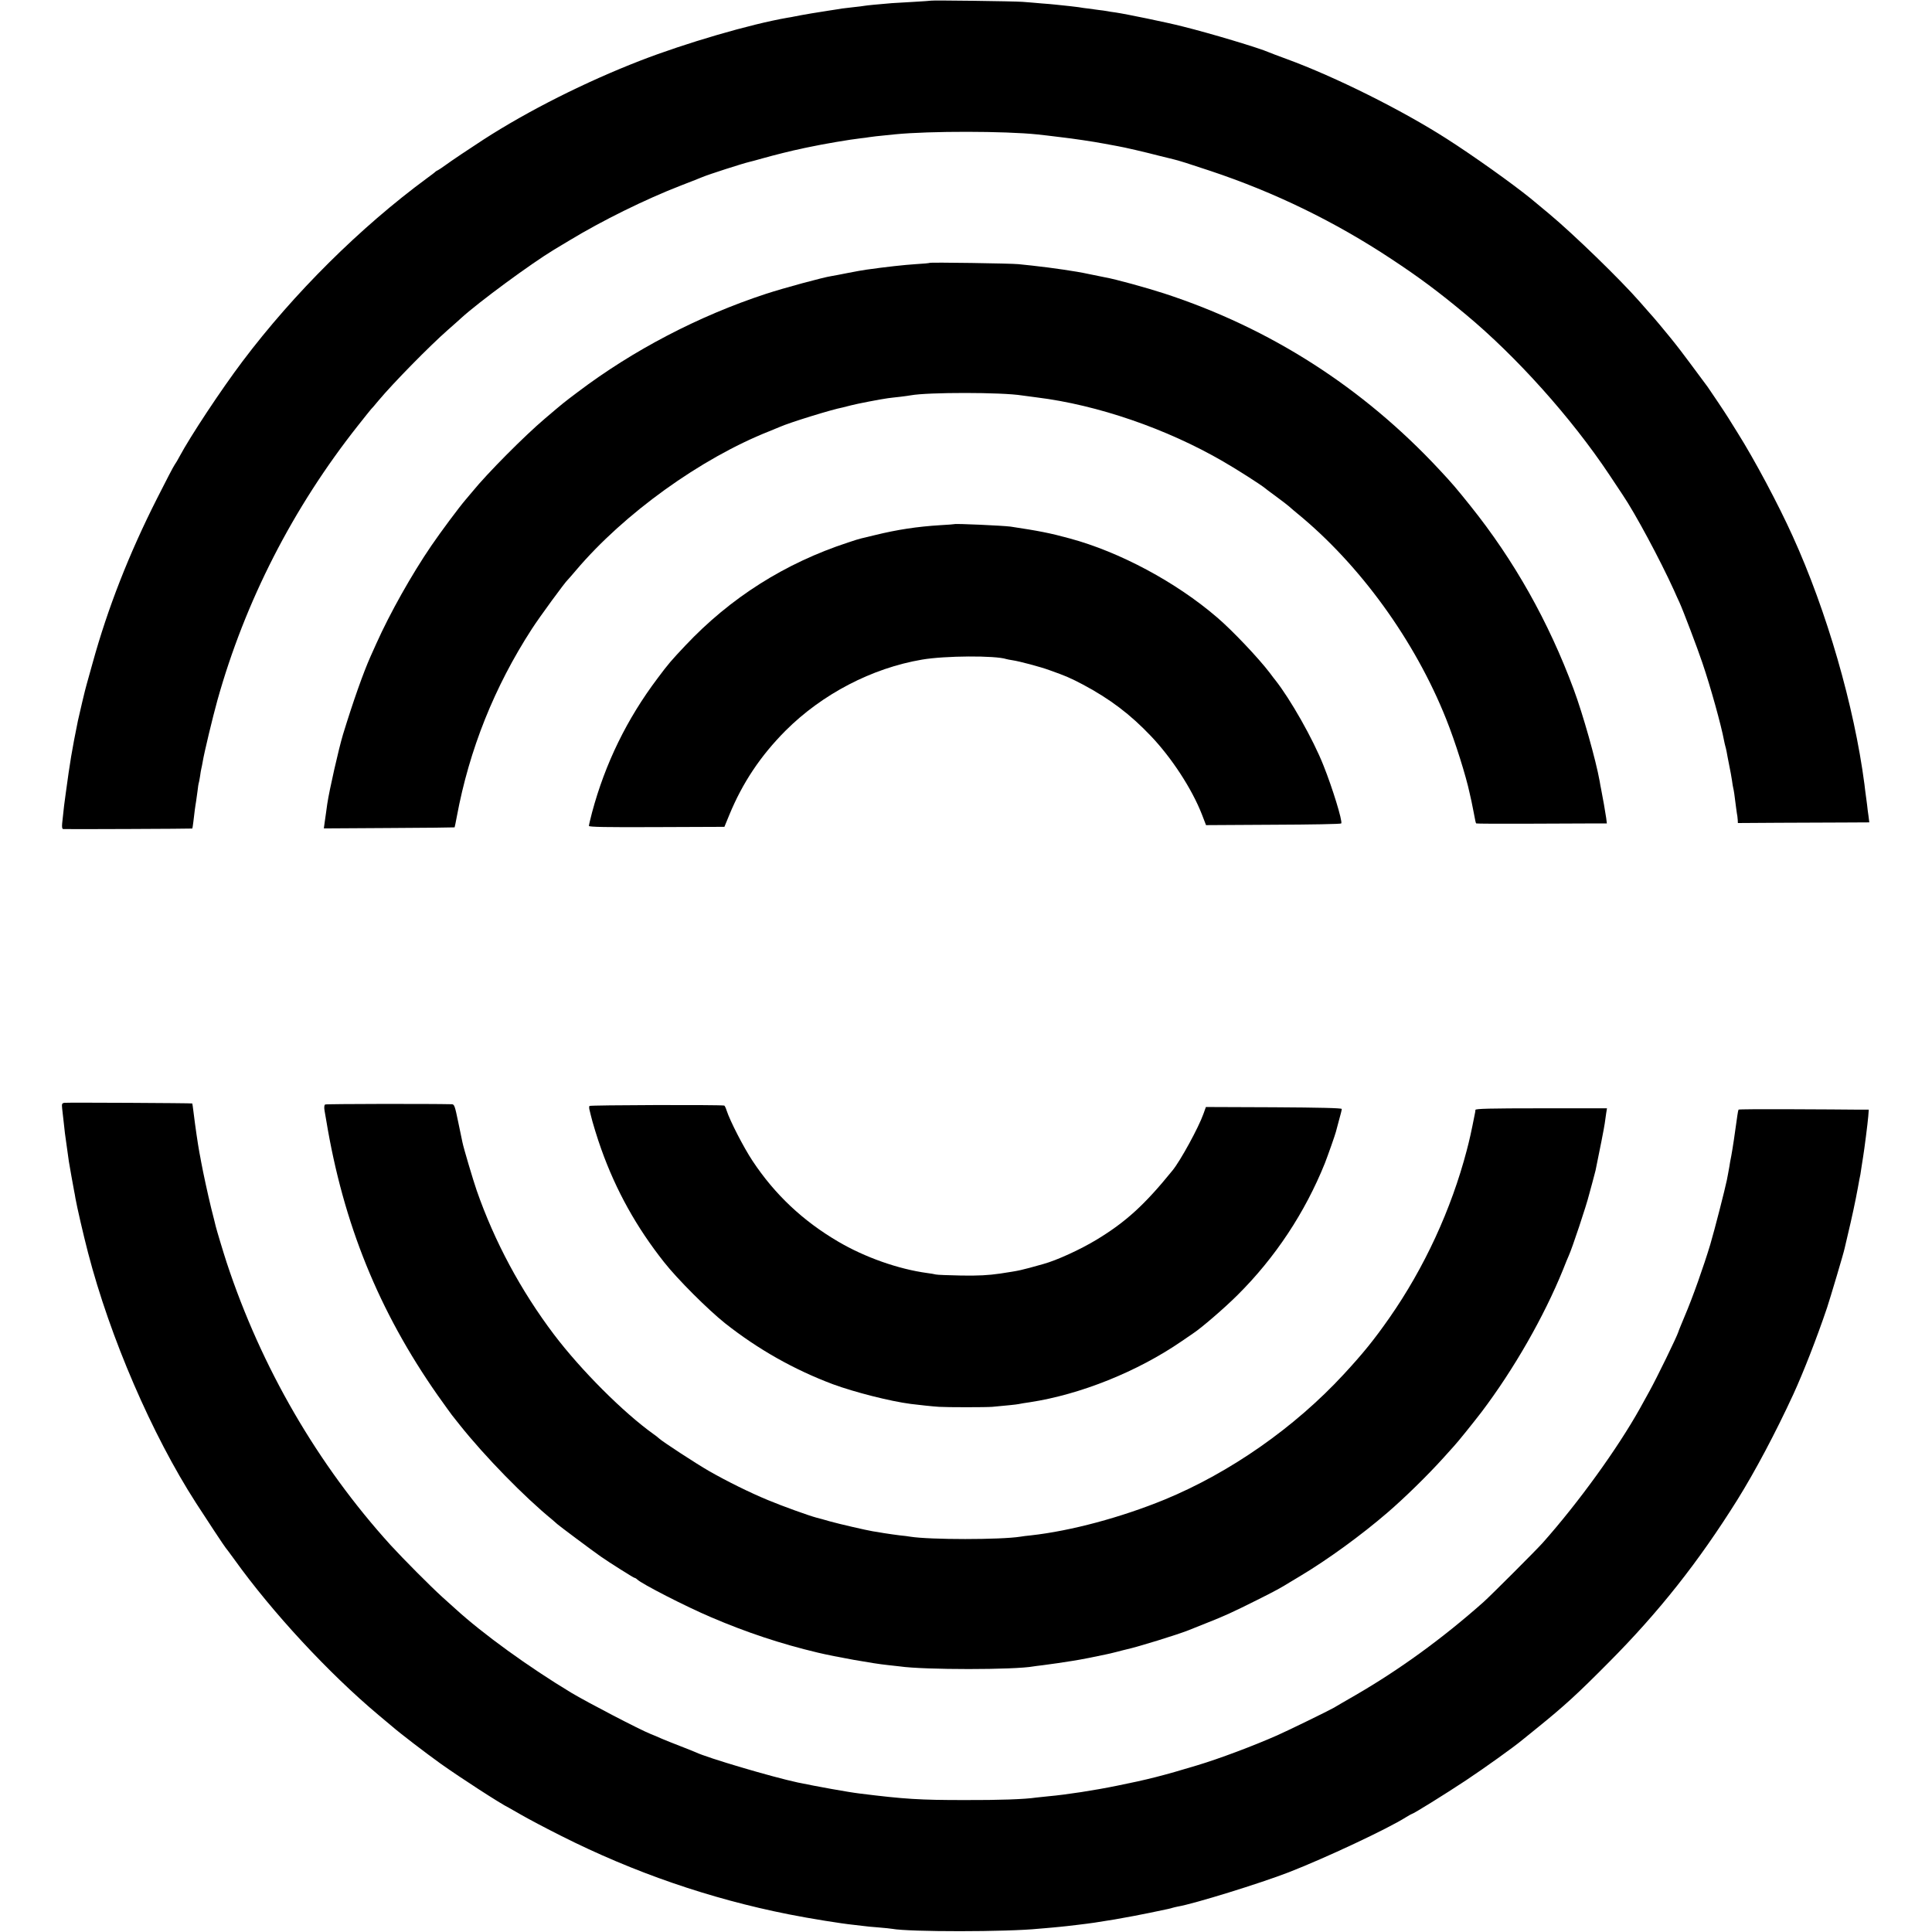 <?xml version="1.0" standalone="no"?>
<!DOCTYPE svg PUBLIC "-//W3C//DTD SVG 20010904//EN"
 "http://www.w3.org/TR/2001/REC-SVG-20010904/DTD/svg10.dtd">
<svg version="1.0" xmlns="http://www.w3.org/2000/svg"
 width="1473pt" height="1473pt" viewBox="0 0 1473 1473"
 preserveAspectRatio="xMidYMid meet">
<g transform="translate(0,1473) scale(0.1,-0.1)"
fill="#000000" stroke="none">
<path d="M7098 14725 c-2 -1 -59 -5 -128 -9 -69 -4 -145 -8 -170 -10 -109 -9
-191 -17 -207 -20 -10 -2 -49 -7 -88 -11 -38 -4 -77 -9 -85 -10 -8 -2 -51 -8
-95 -15 -69 -10 -207 -33 -270 -46 -11 -2 -33 -7 -50 -9 -284 -49 -780 -194
-1125 -328 -415 -161 -853 -381 -1195 -602 -99 -64 -251 -166 -290 -195 -22
-16 -47 -33 -55 -37 -8 -3 -17 -9 -20 -12 -3 -4 -32 -26 -65 -50 -508 -374
-1015 -877 -1406 -1396 -165 -219 -397 -570 -480 -725 -13 -25 -29 -52 -36
-61 -7 -8 -68 -125 -136 -260 -214 -423 -375 -834 -491 -1254 -20 -71 -41
-146 -46 -165 -10 -32 -56 -229 -66 -275 -47 -232 -60 -312 -93 -555 -10 -69
-14 -102 -27 -227 -3 -30 0 -43 8 -44 27 -2 982 2 984 4 1 1 5 23 8 50 3 26 8
67 11 91 3 24 8 54 10 66 2 12 7 48 11 79 3 31 8 58 9 61 2 3 6 26 10 50 3 25
8 52 10 60 2 8 7 31 10 50 11 69 78 347 112 469 211 755 576 1469 1072 2096
52 66 97 122 100 125 4 3 29 32 56 65 113 135 389 416 530 540 44 39 89 78
100 89 131 120 530 414 710 523 11 7 63 38 115 69 249 151 581 315 850 419 80
31 154 60 165 65 47 20 308 104 360 116 6 1 51 13 100 27 81 23 237 62 290 72
11 3 40 9 65 14 107 23 313 58 395 67 22 2 49 6 60 8 17 3 57 8 200 22 265 26
836 25 1085 -1 45 -5 91 -10 178 -21 89 -10 251 -34 329 -49 43 -8 89 -16 103
-19 48 -8 216 -47 315 -73 55 -14 105 -26 110 -27 39 -9 125 -36 280 -88 493
-164 953 -388 1385 -674 209 -138 356 -247 566 -422 385 -320 805 -788 1094
-1222 46 -69 91 -137 101 -152 95 -140 286 -496 391 -727 16 -36 35 -79 43
-95 29 -64 136 -346 173 -456 64 -187 145 -481 166 -594 3 -15 7 -34 10 -44 3
-9 7 -28 10 -42 2 -14 11 -59 19 -100 9 -41 18 -95 22 -120 3 -25 8 -52 10
-60 4 -16 9 -46 21 -145 4 -33 9 -63 10 -67 1 -5 2 -18 3 -30 l1 -23 312 2
c172 1 398 2 501 2 l189 1 -6 48 c-4 26 -9 65 -11 87 -3 22 -7 56 -10 75 -3
19 -7 55 -10 80 -78 596 -287 1321 -548 1894 -109 241 -290 581 -419 786 -33
52 -65 104 -71 114 -22 36 -134 203 -158 237 -54 74 -234 315 -244 325 -5 6
-23 29 -40 50 -30 38 -144 174 -155 184 -3 3 -38 43 -79 90 -148 169 -500 511
-689 669 -80 67 -78 65 -142 118 -138 112 -435 324 -640 455 -342 219 -849
472 -1220 608 -63 23 -124 46 -135 51 -71 32 -447 145 -661 198 -117 30 -428
94 -509 106 -23 3 -51 7 -64 10 -13 2 -42 7 -65 9 -22 3 -59 8 -81 11 -22 2
-53 7 -70 10 -27 4 -92 11 -180 20 -16 2 -64 6 -105 9 -41 4 -106 9 -145 12
-69 5 -692 13 -697 9z"/>
<path d="M7089 12726 c-2 -2 -51 -7 -108 -10 -90 -6 -219 -20 -376 -42 -22 -3
-85 -14 -140 -25 -55 -11 -112 -22 -126 -24 -61 -9 -364 -91 -501 -136 -512
-168 -1013 -430 -1433 -748 -114 -86 -104 -78 -250 -202 -158 -134 -441 -419
-553 -557 -19 -23 -43 -51 -54 -64 -48 -56 -186 -241 -259 -348 -151 -221
-317 -517 -419 -745 -12 -27 -32 -72 -45 -100 -56 -126 -132 -341 -210 -595
-33 -110 -104 -423 -120 -530 -3 -25 -8 -54 -9 -65 -2 -11 -6 -43 -10 -70 l-7
-51 497 3 c273 1 498 4 500 5 1 2 9 39 17 83 95 511 287 990 572 1430 60 93
255 359 274 375 3 3 31 34 61 70 367 434 954 856 1475 1062 28 11 64 26 80 33
74 33 393 132 482 149 11 3 37 9 59 15 44 12 231 48 284 55 19 2 62 8 95 11
33 4 69 9 79 11 128 24 695 24 848 -1 12 -2 64 -9 113 -15 463 -57 991 -239
1420 -488 111 -64 287 -177 320 -204 5 -5 35 -27 65 -49 58 -42 116 -87 134
-104 6 -6 27 -23 46 -39 478 -391 898 -970 1137 -1571 68 -170 151 -434 178
-563 2 -9 8 -37 14 -62 5 -25 12 -58 15 -75 14 -74 17 -90 21 -93 1 -2 182 -3
401 -2 220 1 443 2 497 2 l98 0 -5 41 c-8 53 -24 147 -39 222 -3 11 -7 38 -11
60 -28 157 -127 509 -198 700 -191 515 -453 981 -787 1398 -110 137 -136 168
-235 274 -585 629 -1292 1082 -2101 1346 -132 43 -376 110 -447 122 -18 4 -73
15 -123 25 -49 11 -137 26 -195 34 -104 15 -135 19 -240 31 -30 3 -77 8 -105
11 -55 6 -670 15 -676 10z"/>
<path d="M7277 10734 c-1 -1 -49 -5 -107 -8 -178 -11 -329 -34 -500 -76 -47
-11 -94 -22 -104 -25 -11 -2 -56 -16 -100 -31 -482 -158 -897 -421 -1241 -786
-109 -116 -127 -136 -212 -250 -233 -309 -399 -649 -499 -1022 -13 -50 -24
-96 -24 -103 0 -8 130 -11 517 -9 l516 2 37 90 c101 246 239 452 429 643 279
279 658 477 1041 542 175 30 559 32 643 4 6 -2 28 -6 47 -9 50 -7 215 -51 280
-75 127 -45 165 -62 258 -111 206 -110 360 -227 516 -391 160 -168 313 -403
389 -597 l32 -83 513 3 c282 1 515 5 518 10 11 17 -67 271 -136 443 -80 202
-253 506 -367 650 -5 6 -24 30 -42 55 -87 114 -287 325 -402 423 -313 269
-742 499 -1124 602 -149 41 -238 58 -450 90 -61 8 -421 24 -428 19z"/>
<path d="M492 6322 c-20 -3 -22 -8 -18 -45 3 -23 8 -67 11 -97 3 -30 8 -71 10
-90 8 -57 24 -172 30 -215 6 -37 32 -184 41 -230 2 -11 7 -33 9 -50 13 -72 59
-272 96 -415 168 -647 487 -1387 824 -1910 77 -120 220 -336 225 -340 3 -3 33
-43 67 -90 289 -403 718 -866 1098 -1185 44 -37 91 -77 105 -88 61 -53 253
-200 370 -284 152 -108 459 -307 520 -336 8 -4 53 -30 100 -57 47 -27 182 -99
300 -158 552 -278 1132 -478 1732 -597 166 -33 404 -71 493 -80 39 -4 77 -9
86 -10 8 -2 55 -6 105 -10 49 -4 97 -9 107 -11 129 -24 875 -24 1117 1 19 1
67 6 105 9 39 4 88 8 110 11 22 3 60 7 85 10 101 12 141 18 280 41 80 14 199
36 265 50 158 33 154 32 173 38 9 3 28 7 42 10 124 21 628 177 845 261 280
109 754 331 896 421 21 13 41 24 43 24 11 0 257 153 411 255 146 97 365 254
430 308 11 9 61 49 110 89 214 173 310 261 550 503 384 386 685 767 981 1240
135 217 290 508 427 805 76 166 178 426 257 660 25 76 128 421 134 453 3 12
14 60 25 107 27 112 58 255 76 355 8 44 16 89 19 100 2 11 6 41 10 66 4 25 9
57 11 70 9 53 35 257 39 307 l4 52 -101 0 c-56 1 -279 2 -495 3 -217 1 -395 0
-397 -3 -2 -3 -6 -23 -9 -45 -18 -134 -37 -258 -46 -306 -6 -30 -13 -67 -15
-84 -3 -16 -8 -41 -10 -55 -3 -14 -7 -35 -9 -47 -14 -69 -93 -378 -127 -493
-50 -165 -133 -401 -195 -546 -25 -60 -47 -113 -48 -119 -10 -34 -164 -351
-222 -455 -23 -41 -54 -97 -69 -125 -171 -307 -470 -721 -744 -1029 -50 -56
-396 -402 -451 -451 -311 -276 -640 -515 -975 -709 -82 -47 -157 -91 -165 -96
-36 -21 -349 -174 -433 -211 -179 -79 -441 -178 -612 -229 -254 -77 -380 -109
-610 -155 -171 -35 -385 -68 -520 -80 -38 -4 -81 -8 -95 -10 -85 -13 -284 -20
-545 -19 -343 0 -457 7 -802 50 -84 10 -327 54 -471 84 -196 42 -690 188 -777
230 -11 5 -63 26 -115 46 -52 20 -117 46 -145 58 -27 12 -66 29 -85 36 -79 31
-484 242 -604 314 -325 196 -675 449 -886 642 -19 17 -64 58 -100 90 -87 79
-297 290 -392 394 -556 613 -986 1354 -1250 2155 -28 86 -75 243 -83 275 -2 8
-17 71 -35 140 -26 107 -60 264 -76 350 -2 14 -9 48 -14 75 -12 66 -31 195
-45 310 -4 33 -8 61 -9 62 -3 3 -950 8 -974 5z"/>
<path d="M2479 6309 c-7 -4 -9 -22 -4 -50 4 -24 9 -55 12 -69 130 -789 401
-1457 850 -2098 52 -73 100 -140 108 -150 7 -9 35 -44 61 -77 192 -241 492
-548 704 -721 19 -16 37 -32 40 -35 5 -6 272 -206 330 -246 61 -43 251 -163
258 -163 4 0 13 -5 20 -12 33 -33 372 -207 563 -288 268 -115 532 -203 814
-270 134 -32 423 -84 535 -95 36 -4 76 -8 90 -10 183 -27 876 -27 1020 0 8 1
40 6 70 9 55 7 174 24 220 32 14 2 41 7 60 10 30 5 96 18 200 40 14 2 52 12
85 20 33 9 67 17 75 19 86 19 381 110 470 145 25 10 88 35 140 56 133 52 202
84 382 174 140 70 184 94 253 137 11 7 47 28 80 48 207 124 461 308 664 483
128 110 305 283 425 416 39 43 76 84 81 90 27 28 156 189 211 261 245 324 475
725 621 1085 18 47 38 94 43 105 26 56 136 387 155 465 2 8 13 50 25 92 11 43
23 85 25 95 30 144 66 327 70 358 3 22 8 57 11 78 l6 37 -501 0 c-394 0 -501
-3 -502 -12 0 -7 -2 -20 -4 -28 -29 -147 -41 -200 -62 -280 -118 -451 -324
-897 -590 -1278 -119 -170 -201 -271 -348 -430 -375 -406 -866 -749 -1365
-955 -332 -136 -714 -239 -1020 -273 -30 -3 -66 -7 -80 -10 -150 -24 -692 -24
-840 0 -14 3 -50 7 -80 10 -30 4 -84 11 -120 17 -36 6 -74 13 -85 14 -49 8
-257 56 -325 75 -41 12 -88 25 -105 29 -57 15 -260 88 -370 134 -134 55 -316
145 -450 222 -96 55 -355 224 -380 248 -7 7 -25 21 -41 32 -231 165 -553 487
-760 760 -253 335 -454 709 -590 1100 -25 72 -99 320 -108 365 -3 14 -18 85
-33 158 -24 117 -29 132 -47 133 -163 4 -959 3 -967 -2z"/>
<path d="M4494 6298 c-3 -5 -3 -21 2 -36 4 -15 8 -31 9 -37 10 -45 51 -179 79
-256 113 -317 270 -598 479 -862 103 -131 334 -361 464 -465 253 -200 528
-355 824 -466 163 -60 437 -130 594 -150 64 -8 166 -19 215 -22 61 -4 356 -4
405 0 109 10 182 17 201 21 12 3 50 9 85 14 387 59 822 234 1158 465 40 28 81
56 89 61 60 39 240 194 337 291 288 286 515 630 666 1005 23 59 78 215 84 239
2 8 13 49 24 90 12 41 21 79 21 85 0 7 -167 11 -518 13 l-518 2 -19 -53 c-37
-104 -174 -355 -235 -430 -213 -263 -357 -394 -580 -529 -124 -75 -303 -157
-405 -185 -182 -51 -174 -49 -330 -73 -90 -13 -164 -17 -295 -15 -96 2 -184 5
-195 8 -11 3 -40 8 -65 11 -221 30 -476 120 -680 240 -269 158 -483 359 -653
616 -67 101 -172 305 -197 383 -6 20 -15 37 -18 38 -46 7 -1024 4 -1028 -3z"/>
</g>
</svg>
